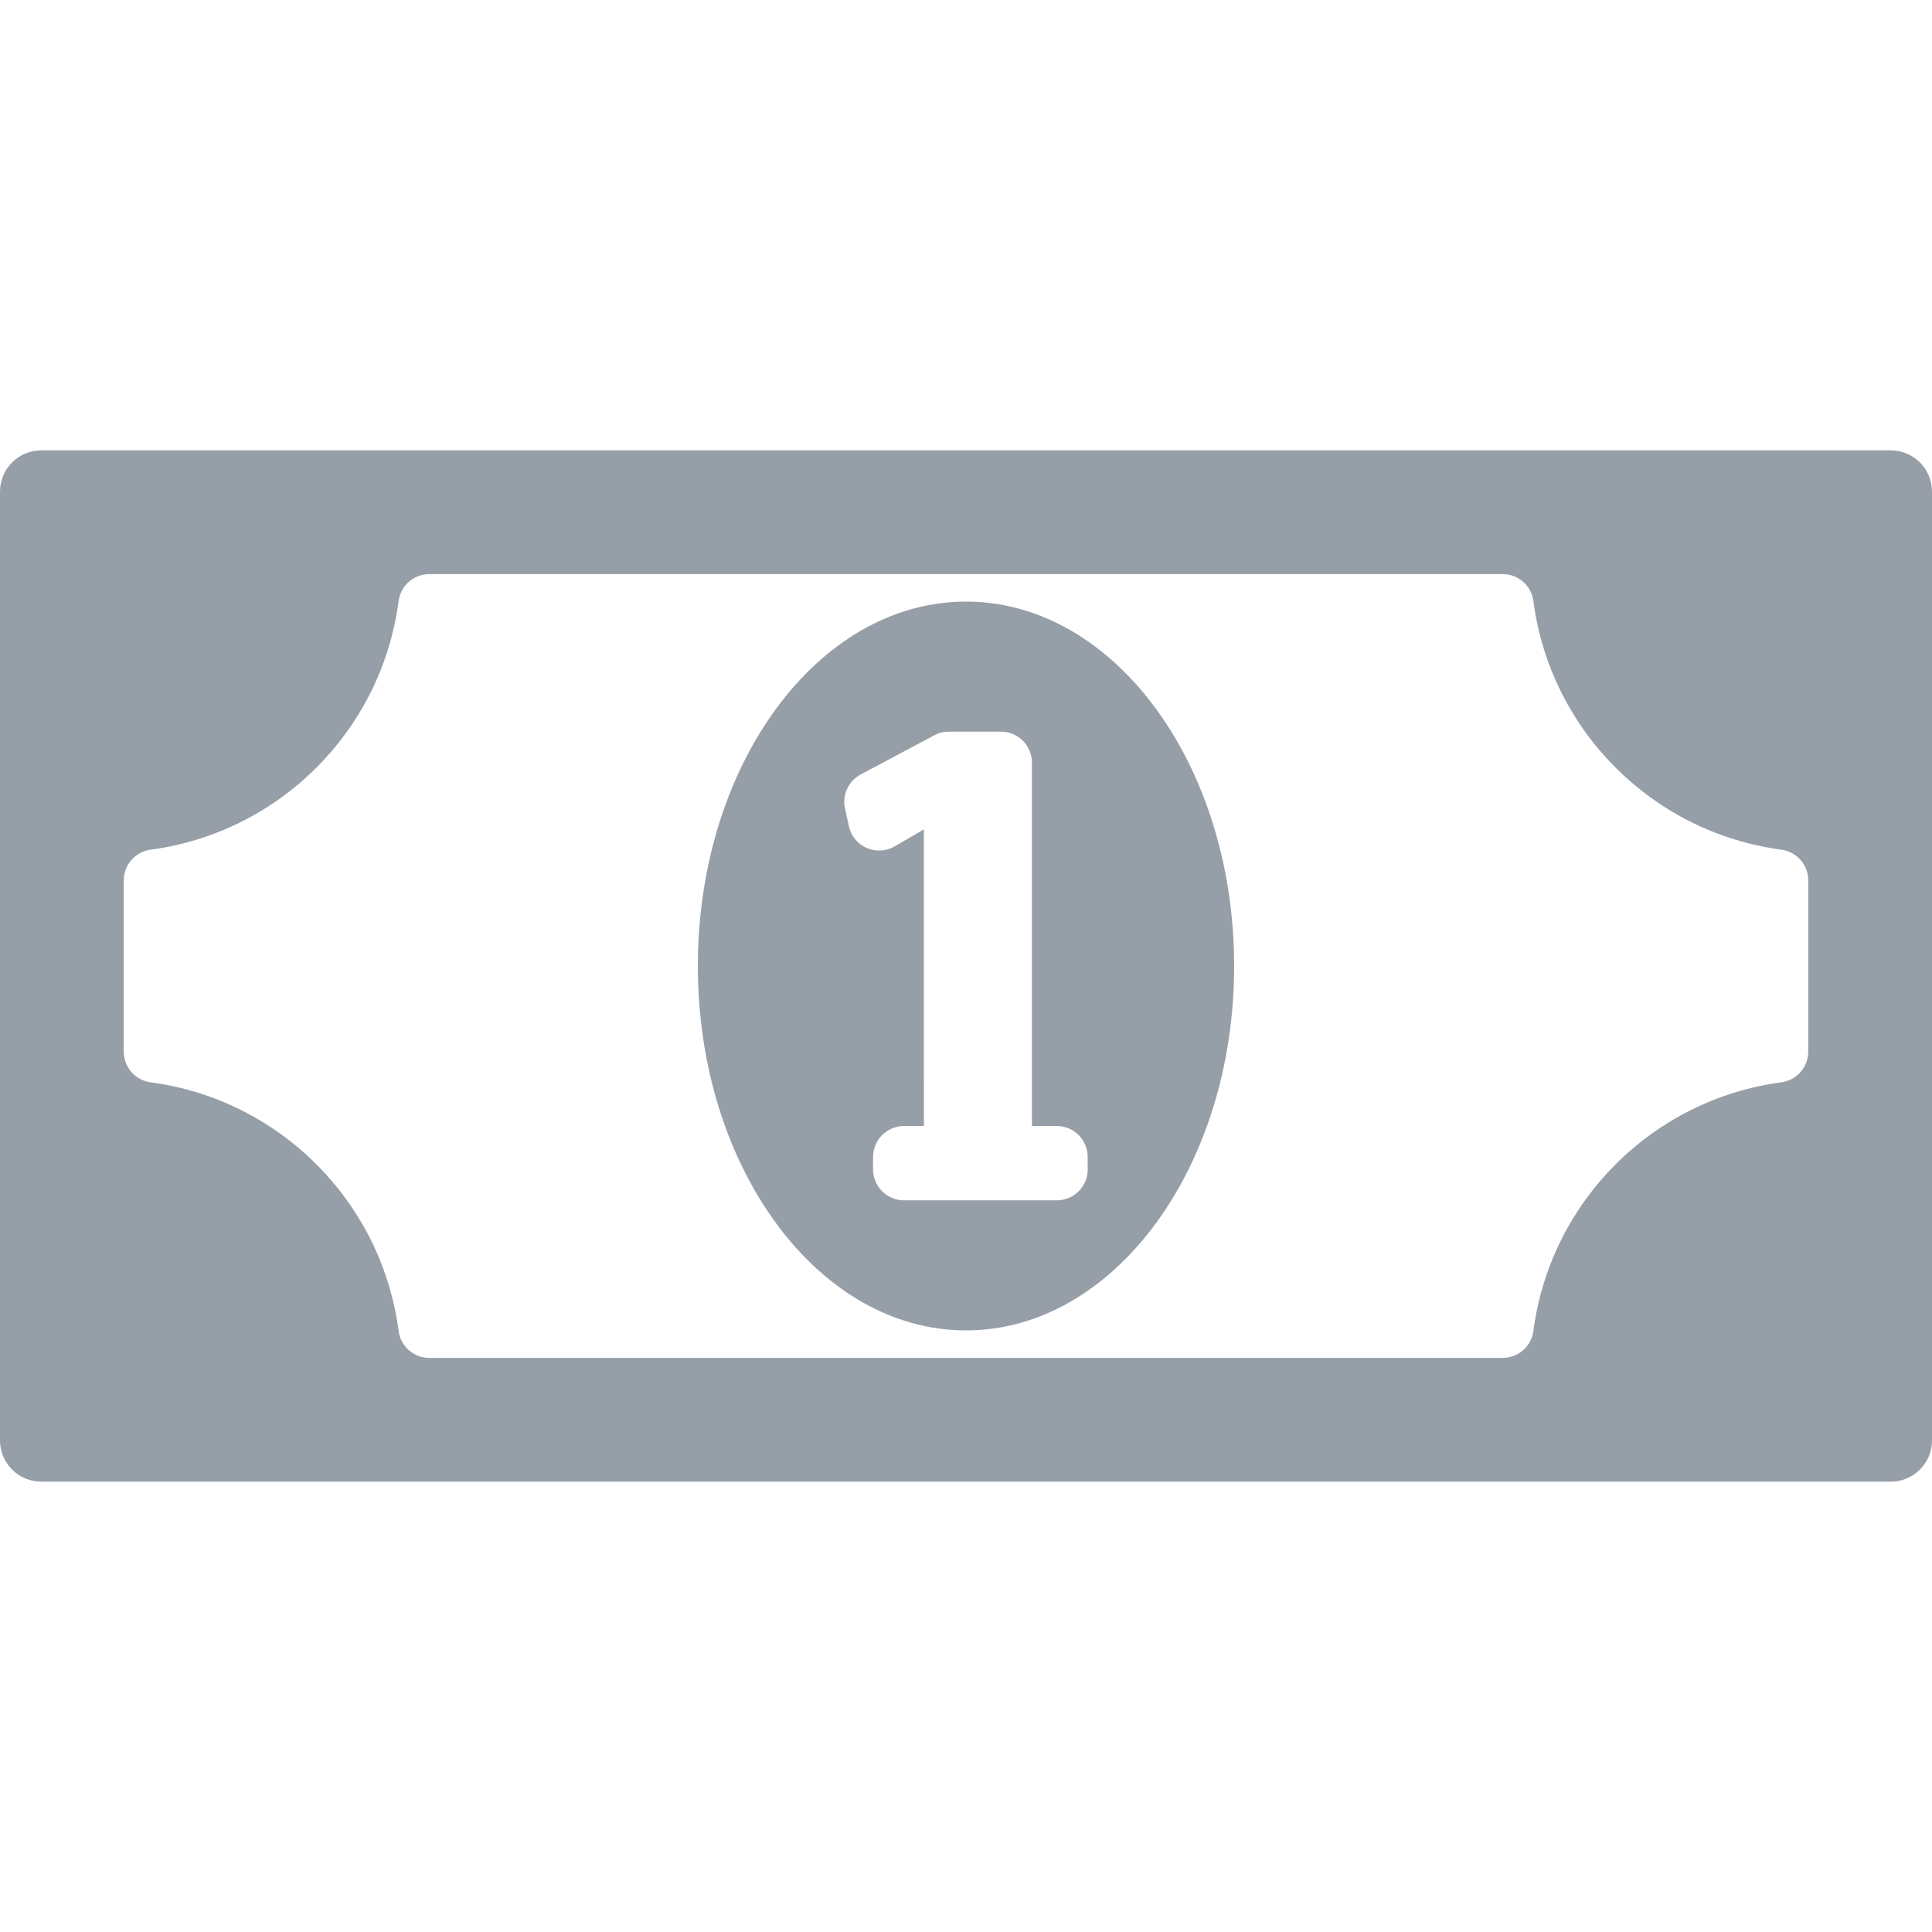 <!DOCTYPE svg PUBLIC "-//W3C//DTD SVG 1.1//EN" "http://www.w3.org/Graphics/SVG/1.1/DTD/svg11.dtd">
<!-- Uploaded to: SVG Repo, www.svgrepo.com, Transformed by: SVG Repo Mixer Tools -->
<svg fill="#969FA8" version="1.1" id="Capa_1" xmlns="http://www.w3.org/2000/svg" xmlns:xlink="http://www.w3.org/1999/xlink" width="64px" height="64px" viewBox="0 0 93.666 93.666" xml:space="preserve">
<g id="SVGRepo_bgCarrier" stroke-width="0"/>
<g id="SVGRepo_tracerCarrier" stroke-linecap="round" stroke-linejoin="round"/>
<g id="SVGRepo_iconCarrier"> <g> <g> <path d="M91.666,21.833H2c-1.104,0-2,0.896-2,2v46c0,1.104,0.896,2,2,2h89.666c1.104,0,2-0.896,2-2v-46 C93.666,22.729,92.771,21.833,91.666,21.833z M87.666,50.985c0,0.752-0.557,1.387-1.303,1.486 c-6.26,0.836-11.204,5.793-12.022,12.055c-0.097,0.748-0.733,1.307-1.487,1.307H20.812c-0.753,0-1.39-0.559-1.487-1.307 c-0.818-6.262-5.763-11.219-12.023-12.055C6.557,52.372,6,51.737,6,50.985V42.68c0-0.752,0.557-1.387,1.302-1.487 c6.26-0.835,11.205-5.792,12.023-12.055c0.097-0.746,0.734-1.305,1.487-1.305h52.042c0.754,0,1.391,0.559,1.487,1.306 c0.818,6.263,5.763,11.22,12.022,12.055c0.746,0.1,1.303,0.735,1.303,1.487V50.985z"/> <path d="M46.833,29.166c-7.18,0-13,7.91-13,17.667s5.82,17.667,13,17.667c7.181,0,13-7.91,13-17.667S54.014,29.166,46.833,29.166z M52.734,56.694c0,0.828-0.672,1.5-1.5,1.5h-7.406c-0.829,0-1.5-0.672-1.5-1.5v-0.603c0-0.829,0.671-1.5,1.5-1.5h0.964 l-0.003-14.381l-1.414,0.823c-0.415,0.242-0.919,0.269-1.358,0.078c-0.439-0.193-0.76-0.584-0.862-1.053l-0.189-0.865 c-0.144-0.657,0.167-1.329,0.76-1.645l3.57-1.901c0.217-0.116,0.459-0.176,0.705-0.176h2.528c0.828,0,1.5,0.671,1.5,1.5v17.62 h1.203c0.83,0,1.5,0.671,1.5,1.5v0.603H52.734z"/> </g> </g> </g>
</svg>